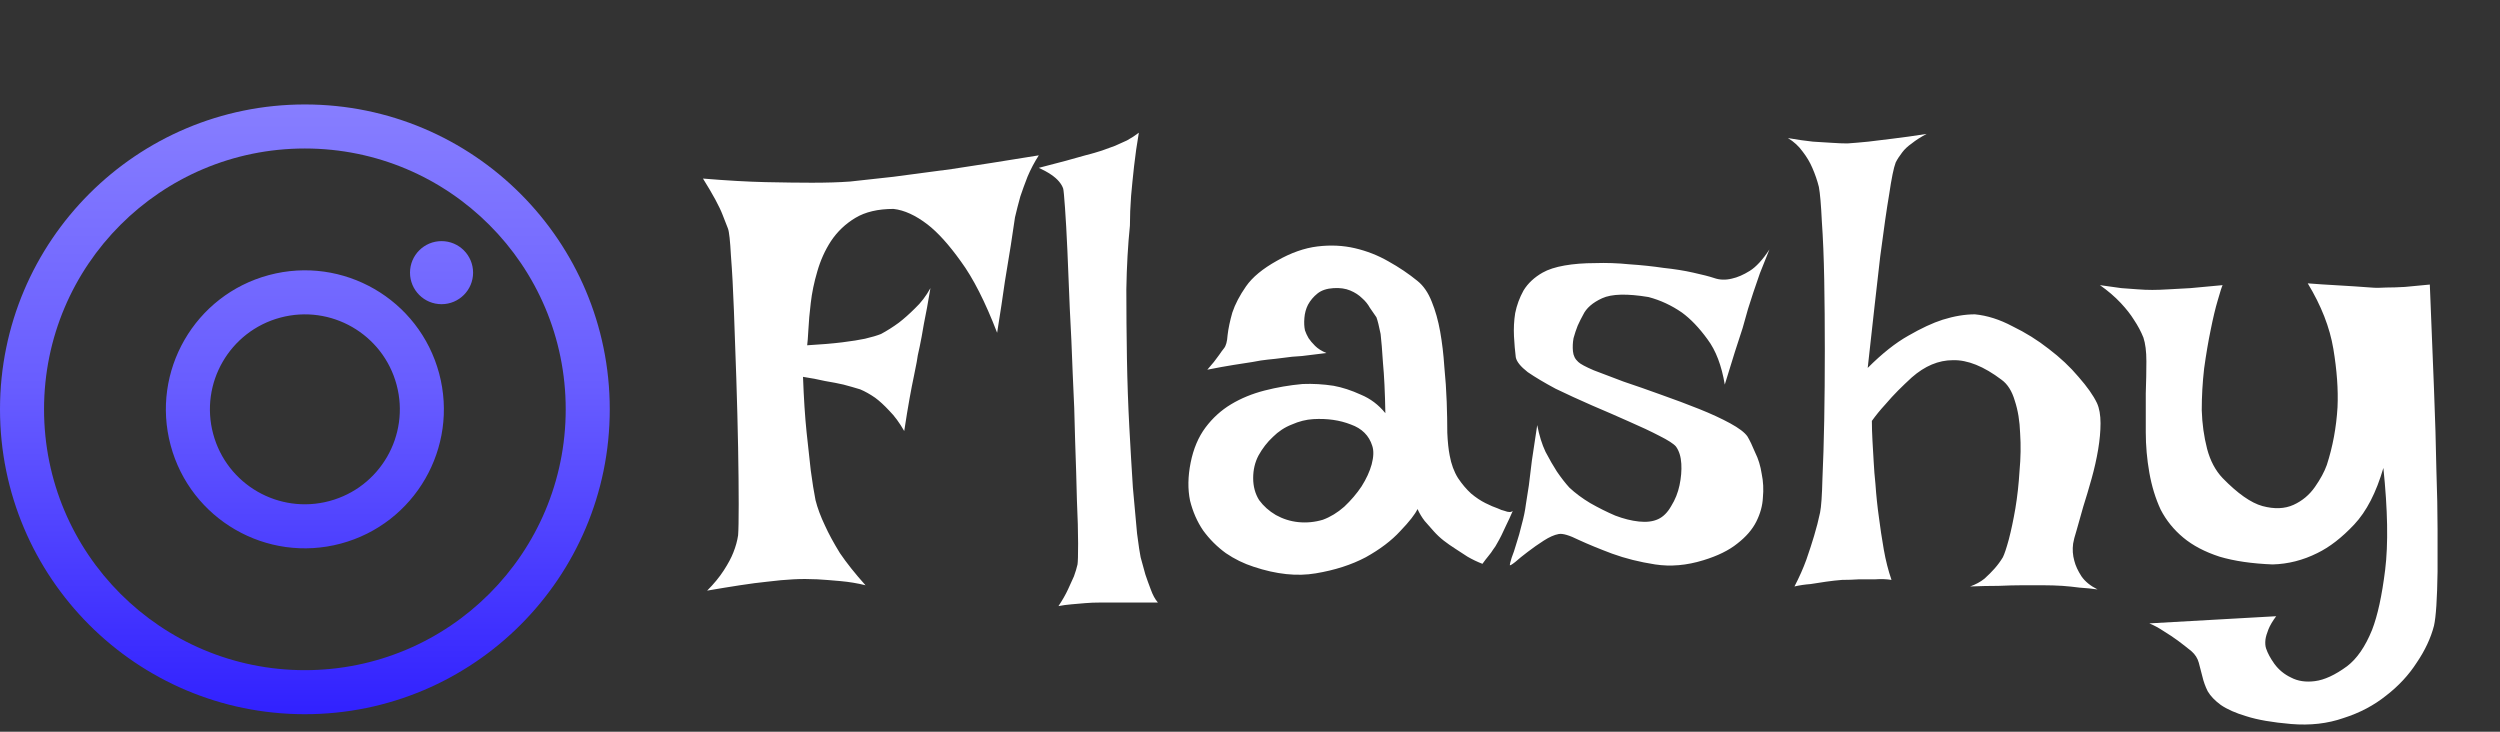 <svg width="123" height="36" viewBox="0 0 123 36" fill="none" xmlns="http://www.w3.org/2000/svg">
<rect x="0" y="0" width="123" height="36" fill="#333333" stroke="none"/>
<path fill-rule="evenodd" clip-rule="evenodd" d="M27.833 20.139C27.833 27.227 22.088 32.972 15 32.972C7.912 32.972 2.167 27.227 2.167 20.139C2.167 13.051 7.912 7.306 15 7.306C22.088 7.306 27.833 13.051 27.833 20.139ZM30 20.139C30 28.423 23.284 35.139 15 35.139C6.716 35.139 0 28.423 0 20.139C0 11.855 6.716 5.139 15 5.139C23.284 5.139 30 11.855 30 20.139ZM23.276 13.415C23.276 14.272 22.581 14.966 21.724 14.966C20.867 14.966 20.172 14.272 20.172 13.415C20.172 12.558 20.867 11.863 21.724 11.863C22.581 11.863 23.276 12.558 23.276 13.415ZM10.488 21.348C11.156 23.84 13.717 25.319 16.209 24.651C18.701 23.983 20.18 21.422 19.512 18.93C18.844 16.438 16.283 14.959 13.791 15.627C11.299 16.295 9.82 18.856 10.488 21.348ZM8.395 21.909C9.372 25.556 13.122 27.721 16.77 26.744C20.417 25.766 22.582 22.017 21.605 18.369C20.627 14.721 16.878 12.557 13.23 13.534C9.582 14.511 7.418 18.261 8.395 21.909Z" fill="url(#paint0_linear_7_2)"/>
<path d="M34.586 8.785C35.758 8.883 36.783 8.941 37.662 8.961C38.56 8.98 39.322 8.99 39.947 8.99C40.67 8.99 41.295 8.971 41.822 8.932C42.369 8.873 43.082 8.795 43.961 8.697C44.703 8.6 45.66 8.473 46.832 8.316C48.004 8.141 49.43 7.916 51.109 7.643C50.895 7.975 50.709 8.326 50.553 8.697C50.416 9.049 50.299 9.371 50.201 9.664C50.103 10.016 50.016 10.357 49.938 10.69C49.879 11.06 49.81 11.52 49.732 12.066C49.654 12.535 49.557 13.131 49.44 13.854C49.342 14.557 49.215 15.396 49.059 16.373C48.473 14.85 47.877 13.678 47.272 12.857C46.685 12.037 46.139 11.432 45.631 11.041C45.045 10.592 44.488 10.338 43.961 10.279C43.199 10.279 42.574 10.426 42.086 10.719C41.598 11.012 41.197 11.393 40.885 11.861C40.592 12.31 40.367 12.809 40.211 13.355C40.055 13.883 39.947 14.4 39.889 14.908C39.83 15.396 39.791 15.836 39.772 16.227C39.752 16.598 39.732 16.852 39.713 16.988C40.397 16.949 40.973 16.9 41.441 16.842C41.91 16.783 42.281 16.725 42.555 16.666C42.887 16.588 43.15 16.51 43.346 16.432C43.639 16.275 43.932 16.09 44.225 15.875C44.478 15.68 44.742 15.445 45.016 15.172C45.309 14.898 45.562 14.566 45.777 14.176C45.66 14.879 45.553 15.465 45.455 15.934C45.377 16.402 45.309 16.773 45.25 17.047C45.172 17.379 45.123 17.633 45.103 17.809C45.065 17.984 45.016 18.229 44.957 18.541C44.898 18.814 44.83 19.166 44.752 19.596C44.674 20.025 44.586 20.562 44.488 21.207C44.254 20.797 44.01 20.465 43.756 20.211C43.502 19.938 43.268 19.723 43.053 19.566C42.799 19.391 42.555 19.254 42.32 19.156C42.066 19.078 41.793 19 41.5 18.922C41.246 18.863 40.943 18.805 40.592 18.746C40.26 18.668 39.898 18.6 39.508 18.541C39.547 19.596 39.605 20.504 39.684 21.266C39.762 22.008 39.83 22.633 39.889 23.141C39.967 23.727 40.045 24.215 40.123 24.605C40.221 24.996 40.377 25.416 40.592 25.865C40.768 26.256 41.012 26.705 41.324 27.213C41.656 27.701 42.076 28.229 42.584 28.795C42.193 28.697 41.783 28.629 41.353 28.59C40.924 28.551 40.543 28.521 40.211 28.502C39.801 28.482 39.41 28.482 39.039 28.502C38.648 28.521 38.219 28.561 37.75 28.619C37.359 28.658 36.91 28.717 36.402 28.795C35.895 28.873 35.357 28.961 34.791 29.059C35.123 28.727 35.397 28.395 35.611 28.062C35.826 27.73 35.982 27.438 36.08 27.184C36.197 26.891 36.275 26.607 36.315 26.334C36.334 26.1 36.344 25.592 36.344 24.811C36.344 24.01 36.334 23.082 36.315 22.027C36.295 20.953 36.266 19.82 36.227 18.629C36.188 17.438 36.148 16.324 36.109 15.289C36.07 14.234 36.022 13.336 35.963 12.594C35.924 11.852 35.875 11.402 35.816 11.246C35.738 11.051 35.65 10.826 35.553 10.572C35.397 10.162 35.074 9.566 34.586 8.785ZM52.076 29.82C52.272 29.527 52.428 29.254 52.545 29C52.662 28.746 52.76 28.531 52.838 28.355C52.916 28.141 52.975 27.945 53.014 27.77C53.033 27.652 53.043 27.311 53.043 26.744C53.043 26.178 53.023 25.465 52.984 24.605C52.965 23.746 52.935 22.779 52.897 21.705C52.877 20.631 52.838 19.537 52.779 18.424C52.74 17.311 52.691 16.227 52.633 15.172C52.594 14.117 52.555 13.17 52.516 12.33C52.477 11.471 52.438 10.768 52.398 10.221C52.359 9.674 52.33 9.361 52.31 9.283C52.272 9.166 52.203 9.049 52.105 8.932C51.91 8.697 51.578 8.473 51.109 8.258C52.105 8.004 52.867 7.799 53.395 7.643C53.707 7.564 53.98 7.486 54.215 7.408C54.43 7.33 54.645 7.252 54.859 7.174C55.035 7.096 55.23 7.008 55.445 6.91C55.66 6.793 55.855 6.666 56.031 6.529C55.934 7.096 55.855 7.643 55.797 8.17C55.738 8.697 55.69 9.186 55.65 9.635C55.611 10.143 55.592 10.631 55.592 11.1C55.494 12.057 55.435 13.102 55.416 14.234C55.416 15.348 55.426 16.48 55.445 17.633C55.465 18.785 55.504 19.908 55.562 21.002C55.621 22.096 55.68 23.092 55.738 23.99C55.816 24.869 55.885 25.621 55.943 26.246C56.022 26.852 56.08 27.242 56.119 27.418C56.197 27.711 56.275 27.994 56.353 28.268C56.432 28.502 56.52 28.746 56.617 29C56.715 29.273 56.832 29.488 56.969 29.645H54.127C53.873 29.645 53.629 29.654 53.395 29.674C53.18 29.693 52.955 29.713 52.721 29.732C52.486 29.752 52.272 29.781 52.076 29.82ZM60.221 17.135C60.318 17.018 60.377 16.803 60.397 16.49C60.435 16.158 60.514 15.787 60.631 15.377C60.768 14.967 60.992 14.537 61.305 14.088C61.617 13.639 62.125 13.219 62.828 12.828C63.512 12.438 64.176 12.203 64.82 12.125C65.465 12.047 66.08 12.076 66.666 12.213C67.252 12.35 67.799 12.565 68.307 12.857C68.834 13.15 69.312 13.473 69.742 13.824C70.035 14.059 70.269 14.4 70.445 14.85C70.621 15.279 70.758 15.768 70.856 16.314C70.953 16.861 71.022 17.438 71.061 18.043C71.119 18.629 71.158 19.205 71.178 19.771C71.197 20.318 71.207 20.826 71.207 21.295C71.227 21.744 71.266 22.115 71.324 22.408C71.402 22.838 71.539 23.209 71.734 23.521C71.93 23.814 72.144 24.068 72.379 24.283C72.613 24.479 72.848 24.635 73.082 24.752C73.316 24.869 73.522 24.957 73.697 25.016C73.814 25.074 73.922 25.113 74.019 25.133C74.215 25.211 74.352 25.211 74.43 25.133C74.312 25.406 74.205 25.641 74.107 25.836C74.01 26.031 73.932 26.197 73.873 26.334C73.795 26.49 73.727 26.617 73.668 26.715C73.609 26.832 73.541 26.939 73.463 27.037C73.404 27.135 73.326 27.242 73.228 27.359C73.131 27.477 73.033 27.604 72.936 27.74C72.682 27.643 72.438 27.525 72.203 27.389C71.988 27.252 71.793 27.125 71.617 27.008C71.402 26.871 71.207 26.734 71.031 26.598C70.856 26.461 70.689 26.305 70.533 26.129C70.397 25.973 70.25 25.807 70.094 25.631C69.957 25.455 69.84 25.26 69.742 25.045C69.625 25.299 69.342 25.66 68.893 26.129C68.463 26.598 67.897 27.027 67.193 27.418C66.49 27.789 65.67 28.053 64.732 28.209C63.815 28.365 62.799 28.258 61.685 27.887C61.197 27.73 60.738 27.506 60.309 27.213C59.879 26.9 59.508 26.529 59.195 26.1C58.902 25.67 58.688 25.182 58.551 24.635C58.434 24.068 58.443 23.443 58.58 22.76C58.717 22.076 58.961 21.5 59.312 21.031C59.664 20.562 60.084 20.182 60.572 19.889C61.06 19.596 61.607 19.371 62.213 19.215C62.818 19.059 63.443 18.951 64.088 18.893C64.596 18.873 65.103 18.902 65.611 18.98C66.041 19.059 66.49 19.205 66.959 19.42C67.428 19.615 67.828 19.918 68.16 20.328C68.141 19.293 68.102 18.473 68.043 17.867C68.004 17.242 67.965 16.764 67.926 16.432C67.848 16.041 67.779 15.768 67.721 15.611C67.623 15.475 67.516 15.318 67.398 15.143C67.301 14.967 67.174 14.81 67.018 14.674C66.861 14.518 66.666 14.391 66.432 14.293C66.197 14.195 65.924 14.156 65.611 14.176C65.279 14.195 65.016 14.283 64.82 14.44C64.625 14.596 64.469 14.781 64.352 14.996C64.254 15.191 64.195 15.406 64.176 15.641C64.156 15.875 64.166 16.08 64.205 16.256C64.244 16.373 64.303 16.5 64.381 16.637C64.459 16.754 64.566 16.881 64.703 17.018C64.84 17.154 65.025 17.271 65.26 17.369C64.811 17.428 64.41 17.477 64.059 17.516C63.707 17.535 63.404 17.564 63.15 17.604C62.857 17.643 62.603 17.672 62.389 17.691C62.174 17.711 61.92 17.75 61.627 17.809C61.373 17.848 61.06 17.896 60.69 17.955C60.318 18.014 59.889 18.092 59.4 18.189C59.518 18.053 59.625 17.926 59.723 17.809C59.82 17.672 59.908 17.555 59.986 17.457C60.065 17.34 60.143 17.232 60.221 17.135ZM64.615 20.621C64.264 20.641 63.912 20.729 63.56 20.885C63.209 21.021 62.897 21.227 62.623 21.5C62.35 21.754 62.115 22.057 61.92 22.408C61.744 22.74 61.656 23.111 61.656 23.521C61.656 23.932 61.754 24.293 61.949 24.605C62.164 24.898 62.438 25.143 62.77 25.338C63.121 25.533 63.492 25.65 63.883 25.689C64.293 25.729 64.693 25.689 65.084 25.572C65.455 25.436 65.807 25.221 66.139 24.928C66.471 24.615 66.754 24.283 66.988 23.932C67.223 23.561 67.389 23.199 67.486 22.848C67.584 22.477 67.594 22.174 67.516 21.939C67.359 21.432 67.008 21.08 66.461 20.885C65.914 20.67 65.299 20.582 64.615 20.621ZM87.057 12.271C86.881 12.701 86.725 13.092 86.588 13.443C86.471 13.795 86.363 14.107 86.266 14.381C86.168 14.693 86.08 14.967 86.002 15.201C85.924 15.475 85.836 15.787 85.738 16.139C85.641 16.451 85.514 16.842 85.357 17.311C85.221 17.76 85.055 18.297 84.859 18.922C84.703 17.984 84.42 17.242 84.01 16.695C83.6 16.129 83.18 15.69 82.75 15.377C82.242 15.025 81.695 14.771 81.109 14.615C80.055 14.44 79.293 14.459 78.824 14.674C78.356 14.889 78.043 15.162 77.887 15.494C77.809 15.631 77.721 15.807 77.623 16.021C77.545 16.217 77.477 16.422 77.418 16.637C77.379 16.852 77.369 17.066 77.389 17.281C77.408 17.496 77.496 17.672 77.652 17.809C77.75 17.906 78.004 18.043 78.414 18.219C78.824 18.375 79.312 18.561 79.879 18.775C80.465 18.971 81.08 19.186 81.725 19.42C82.389 19.654 83.014 19.889 83.6 20.123C84.186 20.357 84.693 20.592 85.123 20.826C85.553 21.061 85.836 21.275 85.973 21.471C86.09 21.666 86.217 21.93 86.353 22.262C86.51 22.574 86.617 22.926 86.676 23.316C86.754 23.688 86.773 24.078 86.734 24.488C86.715 24.879 86.607 25.27 86.412 25.66C86.217 26.051 85.904 26.412 85.475 26.744C85.064 27.076 84.508 27.35 83.805 27.564C82.984 27.818 82.193 27.887 81.432 27.77C80.67 27.652 79.967 27.477 79.322 27.242C78.697 27.008 78.15 26.783 77.682 26.568C77.213 26.334 76.881 26.236 76.686 26.275C76.471 26.314 76.227 26.422 75.953 26.598C75.68 26.773 75.416 26.959 75.162 27.154C74.928 27.33 74.723 27.496 74.547 27.652C74.371 27.789 74.283 27.838 74.283 27.799C74.283 27.76 74.312 27.643 74.371 27.447C74.449 27.252 74.527 27.018 74.606 26.744C74.703 26.451 74.791 26.139 74.869 25.807C74.967 25.455 75.035 25.123 75.074 24.811C75.113 24.557 75.162 24.244 75.221 23.873C75.26 23.541 75.309 23.141 75.367 22.672C75.445 22.184 75.533 21.598 75.631 20.914C75.728 21.422 75.865 21.861 76.041 22.232C76.236 22.604 76.422 22.926 76.598 23.199C76.812 23.512 77.018 23.775 77.213 23.99C77.506 24.264 77.848 24.518 78.238 24.752C78.648 24.986 79.059 25.191 79.469 25.367C79.879 25.523 80.269 25.621 80.641 25.66C81.012 25.699 81.324 25.66 81.578 25.543C81.832 25.426 82.047 25.211 82.223 24.898C82.418 24.586 82.555 24.244 82.633 23.873C82.711 23.502 82.74 23.15 82.721 22.818C82.701 22.467 82.613 22.184 82.457 21.969C82.34 21.832 82.066 21.656 81.637 21.441C81.227 21.227 80.728 20.992 80.143 20.738C79.576 20.484 78.971 20.221 78.326 19.947C77.701 19.674 77.106 19.4 76.539 19.127C75.992 18.834 75.533 18.561 75.162 18.307C74.811 18.033 74.615 17.789 74.576 17.574C74.537 17.262 74.508 16.92 74.488 16.549C74.469 16.158 74.488 15.777 74.547 15.406C74.625 15.016 74.762 14.645 74.957 14.293C75.172 13.941 75.484 13.648 75.894 13.414C76.168 13.258 76.529 13.141 76.978 13.062C77.428 12.984 77.926 12.945 78.473 12.945C79.019 12.926 79.586 12.945 80.172 13.004C80.758 13.043 81.314 13.102 81.842 13.18C82.389 13.238 82.877 13.316 83.307 13.414C83.756 13.512 84.098 13.6 84.332 13.678C84.606 13.775 84.898 13.785 85.211 13.707C85.484 13.648 85.777 13.521 86.09 13.326C86.402 13.131 86.725 12.779 87.057 12.271ZM87.965 6.793C88.414 6.871 88.824 6.93 89.195 6.969C89.566 6.988 89.879 7.008 90.133 7.027C90.426 7.047 90.68 7.057 90.894 7.057C91.188 7.037 91.529 7.008 91.92 6.969C92.252 6.93 92.652 6.881 93.121 6.822C93.609 6.764 94.166 6.686 94.791 6.588C94.498 6.744 94.254 6.9 94.059 7.057C93.863 7.193 93.707 7.34 93.59 7.496C93.453 7.672 93.346 7.838 93.268 7.994C93.17 8.248 93.062 8.775 92.945 9.576C92.828 10.26 92.682 11.275 92.506 12.623C92.35 13.971 92.144 15.797 91.891 18.102C92.594 17.398 93.258 16.871 93.883 16.52C94.527 16.148 95.094 15.885 95.582 15.729C96.148 15.553 96.676 15.465 97.164 15.465C97.769 15.523 98.385 15.719 99.01 16.051C99.654 16.363 100.25 16.734 100.797 17.164C101.363 17.594 101.852 18.053 102.262 18.541C102.691 19.029 102.994 19.459 103.17 19.83C103.287 20.084 103.346 20.416 103.346 20.826C103.346 21.217 103.307 21.646 103.229 22.115C103.15 22.584 103.043 23.062 102.906 23.551C102.77 24.039 102.633 24.498 102.496 24.928C102.379 25.357 102.271 25.738 102.174 26.07C102.076 26.383 102.018 26.607 101.998 26.744C101.959 27.037 101.979 27.32 102.057 27.594C102.115 27.828 102.232 28.082 102.408 28.355C102.584 28.609 102.848 28.824 103.199 29C102.926 28.961 102.633 28.932 102.32 28.912C102.027 28.873 101.744 28.844 101.471 28.824C101.158 28.805 100.846 28.795 100.533 28.795H99.478C99.147 28.795 98.766 28.805 98.336 28.824C97.906 28.824 97.438 28.834 96.93 28.854C97.203 28.756 97.438 28.629 97.633 28.473C97.828 28.297 97.994 28.131 98.131 27.975C98.287 27.799 98.424 27.613 98.541 27.418C98.619 27.262 98.717 26.969 98.834 26.539C98.951 26.09 99.059 25.582 99.156 25.016C99.254 24.43 99.322 23.814 99.361 23.17C99.42 22.525 99.43 21.91 99.391 21.324C99.371 20.719 99.283 20.182 99.127 19.713C98.99 19.244 98.775 18.902 98.482 18.688C97.603 18.023 96.803 17.701 96.08 17.721C95.377 17.721 94.703 18.004 94.059 18.57C93.824 18.785 93.6 19 93.385 19.215C93.189 19.41 92.975 19.645 92.74 19.918C92.506 20.172 92.291 20.436 92.096 20.709C92.096 21.002 92.106 21.324 92.125 21.676C92.144 22.027 92.164 22.369 92.184 22.701C92.203 23.072 92.232 23.443 92.272 23.814C92.311 24.381 92.369 24.938 92.447 25.484C92.506 25.953 92.584 26.471 92.682 27.037C92.779 27.584 92.906 28.082 93.062 28.531C92.809 28.492 92.545 28.482 92.272 28.502C91.998 28.502 91.734 28.502 91.481 28.502C91.188 28.521 90.904 28.531 90.631 28.531C90.377 28.551 90.113 28.58 89.84 28.619C89.606 28.658 89.352 28.697 89.078 28.736C88.805 28.756 88.541 28.795 88.287 28.854C88.522 28.404 88.717 27.965 88.873 27.535C89.029 27.086 89.156 26.695 89.254 26.363C89.371 25.973 89.469 25.592 89.547 25.221C89.606 24.928 89.644 24.371 89.664 23.551C89.703 22.711 89.732 21.754 89.752 20.68C89.772 19.586 89.781 18.434 89.781 17.223C89.781 16.012 89.772 14.859 89.752 13.766C89.732 12.672 89.693 11.715 89.635 10.895C89.596 10.074 89.547 9.508 89.488 9.195C89.41 8.883 89.303 8.57 89.166 8.258C89.049 7.984 88.893 7.721 88.697 7.467C88.502 7.193 88.258 6.969 87.965 6.793ZM103.316 14.029C103.707 14.088 104.059 14.137 104.371 14.176C104.664 14.195 104.928 14.215 105.162 14.234C105.416 14.254 105.66 14.264 105.895 14.264C106.109 14.264 106.383 14.254 106.715 14.234C106.988 14.215 107.34 14.195 107.77 14.176C108.219 14.137 108.746 14.088 109.352 14.029C109.312 14.107 109.234 14.352 109.117 14.762C109 15.152 108.883 15.641 108.766 16.227C108.648 16.793 108.541 17.428 108.443 18.131C108.365 18.814 108.326 19.498 108.326 20.182C108.346 20.846 108.434 21.48 108.59 22.086C108.746 22.672 109 23.15 109.352 23.521C110.094 24.283 110.748 24.742 111.314 24.898C111.9 25.055 112.408 25.035 112.838 24.84C113.268 24.645 113.619 24.352 113.893 23.961C114.166 23.57 114.361 23.209 114.479 22.877C114.771 21.979 114.947 21.031 115.006 20.035C115.045 19.176 114.977 18.219 114.801 17.164C114.625 16.109 114.205 15.035 113.541 13.941C114.049 13.98 114.488 14.01 114.859 14.029C115.23 14.049 115.553 14.068 115.826 14.088C116.139 14.107 116.412 14.127 116.646 14.146C116.861 14.166 117.115 14.166 117.408 14.146C117.662 14.146 117.965 14.137 118.316 14.117C118.688 14.078 119.098 14.039 119.547 14C119.625 15.914 119.693 17.623 119.752 19.127C119.811 20.611 119.85 21.93 119.869 23.082C119.908 24.215 119.928 25.201 119.928 26.041C119.928 26.861 119.928 27.555 119.928 28.121C119.908 29.469 119.85 30.357 119.752 30.787C119.596 31.393 119.312 31.998 118.902 32.603C118.512 33.209 118.014 33.746 117.408 34.215C116.803 34.703 116.1 35.074 115.299 35.328C114.518 35.602 113.658 35.699 112.721 35.621C111.803 35.543 111.07 35.416 110.523 35.24C109.996 35.084 109.576 34.898 109.264 34.684C108.971 34.469 108.756 34.244 108.619 34.01C108.502 33.775 108.414 33.531 108.355 33.277C108.297 33.043 108.238 32.818 108.18 32.603C108.121 32.389 108.004 32.203 107.828 32.047C107.613 31.871 107.389 31.695 107.154 31.52C106.939 31.363 106.705 31.207 106.451 31.051C106.217 30.895 105.982 30.768 105.748 30.67L111.988 30.318C111.812 30.553 111.686 30.768 111.607 30.963C111.529 31.158 111.48 31.324 111.461 31.461C111.441 31.637 111.451 31.783 111.49 31.9C111.568 32.135 111.705 32.389 111.9 32.662C112.115 32.955 112.389 33.18 112.721 33.336C113.053 33.512 113.443 33.57 113.893 33.512C114.361 33.453 114.889 33.209 115.475 32.779C115.963 32.408 116.373 31.812 116.705 30.992C116.979 30.289 117.193 29.303 117.35 28.033C117.506 26.764 117.477 25.094 117.262 23.023C116.91 24.234 116.432 25.162 115.826 25.807C115.221 26.451 114.615 26.92 114.01 27.213C113.307 27.564 112.574 27.75 111.812 27.77C110.797 27.73 109.928 27.604 109.205 27.389C108.482 27.154 107.887 26.842 107.418 26.451C106.949 26.061 106.578 25.602 106.305 25.074C106.051 24.527 105.865 23.922 105.748 23.258C105.631 22.594 105.572 21.93 105.572 21.266C105.572 20.582 105.572 19.947 105.572 19.361C105.592 18.775 105.602 18.248 105.602 17.779C105.602 17.291 105.553 16.9 105.455 16.607C105.338 16.314 105.182 16.021 104.986 15.729C104.83 15.475 104.615 15.201 104.342 14.908C104.049 14.596 103.707 14.303 103.316 14.029Z" fill="white"/>
<defs>
<linearGradient id="paint0_linear_7_2" x1="15" y1="5.139" x2="15" y2="35.139" gradientUnits="userSpaceOnUse">
<stop stop-color="#877EFF"/>
<stop offset="0.461" stop-color="#685DFF"/>
<stop offset="1" stop-color="#3121FF"/>
</linearGradient>
</defs>
</svg>
